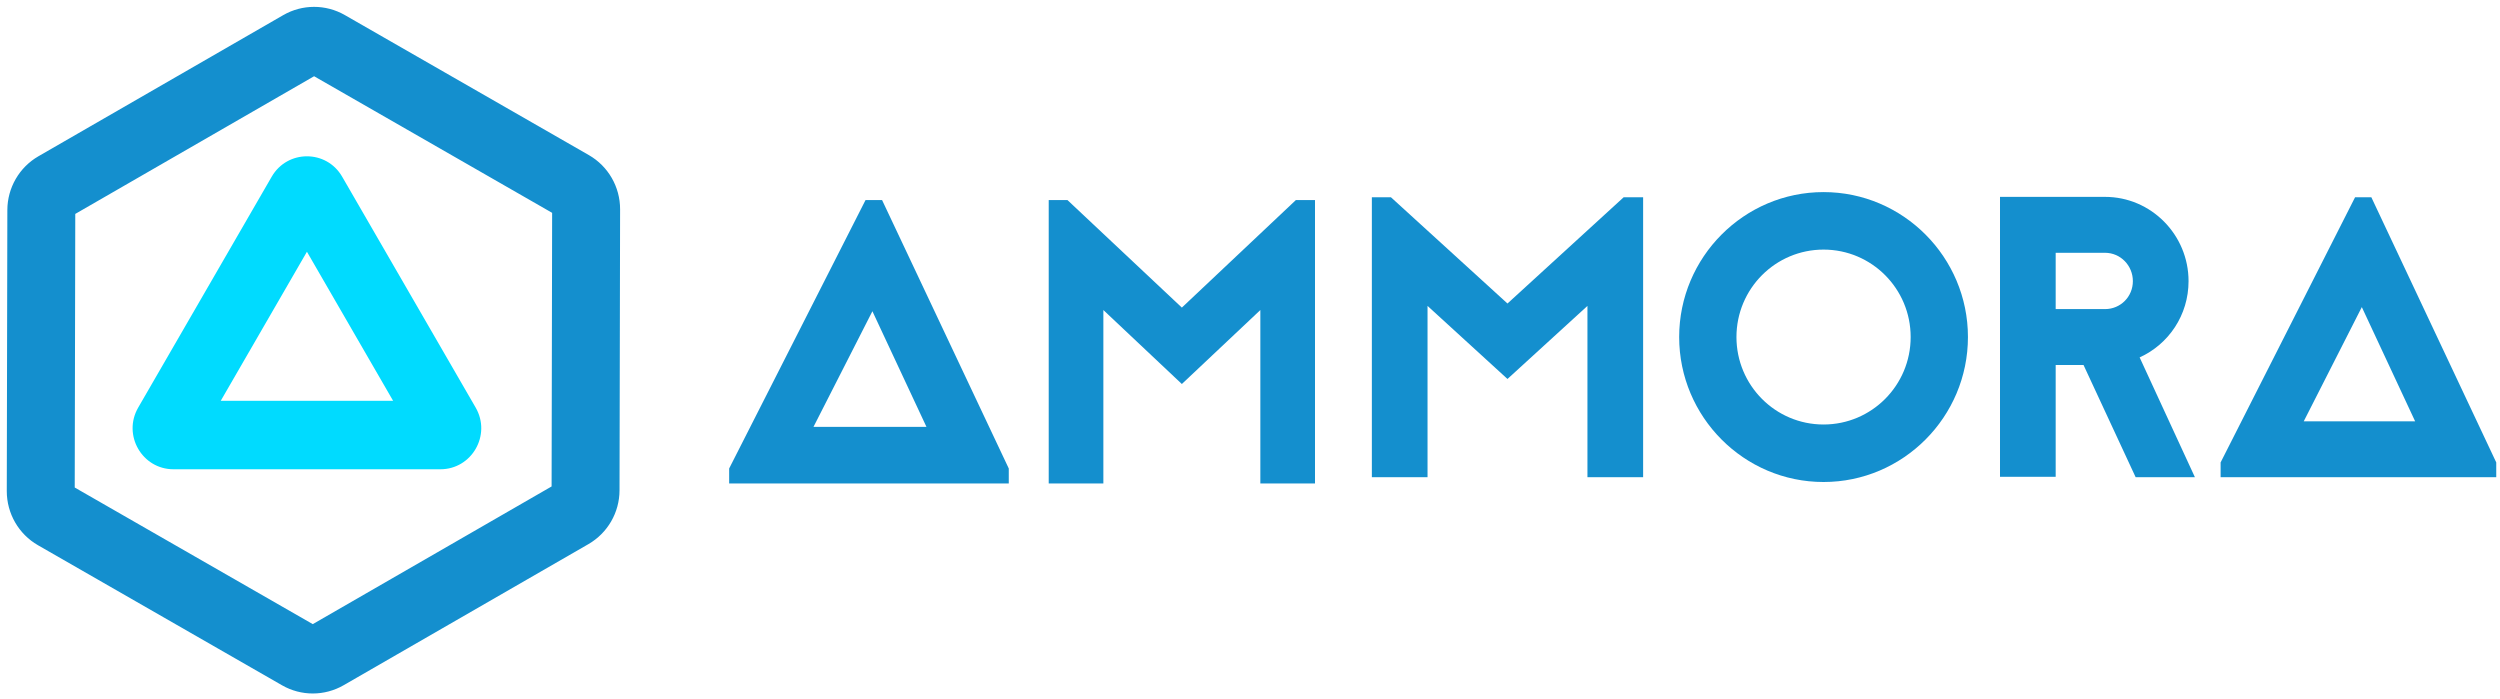 <svg width="136" height="38" viewBox="0 0 136 38" fill="none" xmlns="http://www.w3.org/2000/svg">
<path fill-rule="evenodd" clip-rule="evenodd" d="M44.254 23.221L47.459 16.931L50.399 23.221H44.254ZM47.085 10.884L39.666 25.486V26.3H54.877V25.486L47.985 10.884H47.085Z" fill="#148FCE"/>
<path fill-rule="evenodd" clip-rule="evenodd" d="M99.201 23.093C96.584 23.093 94.463 20.964 94.463 18.335C94.463 15.707 96.584 13.578 99.201 13.578C101.82 13.578 103.94 15.707 103.94 18.335C103.94 20.964 101.82 23.093 99.201 23.093ZM99.201 10.45C94.874 10.45 91.347 13.991 91.347 18.335C91.347 22.68 94.874 26.221 99.201 26.221C103.529 26.221 107.056 22.68 107.056 18.335C107.056 13.991 103.529 10.45 99.201 10.45Z" fill="#148FCE"/>
<path fill-rule="evenodd" clip-rule="evenodd" d="M125.324 22.919L128.483 16.706L131.383 22.919H125.324ZM129.002 10.733H128.115L120.801 25.157V25.96H135.796V25.157L129.002 10.733Z" fill="#148FCE"/>
<path fill-rule="evenodd" clip-rule="evenodd" d="M82.007 16.511L75.668 10.732H74.629V25.96H77.658V16.641L82.007 20.616L86.357 16.641V25.96H89.386V10.732H88.326L82.007 16.511Z" fill="#148FCE"/>
<path fill-rule="evenodd" clip-rule="evenodd" d="M114.513 16.815H111.829V13.752H114.513C115.357 13.752 116.028 14.447 116.028 15.294C116.028 16.141 115.357 16.815 114.513 16.815ZM119.057 15.294C119.057 12.774 117.023 10.71 114.513 10.71H108.8V25.938H111.829V19.856H113.344L116.179 25.96H119.403L116.396 19.443C117.975 18.726 119.057 17.141 119.057 15.294Z" fill="#148FCE"/>
<path fill-rule="evenodd" clip-rule="evenodd" d="M64.293 16.733L58.07 10.884H57.05V26.3H60.023V16.866L64.293 20.89L68.563 16.866V26.3H71.536V10.884H70.495L64.293 16.733Z" fill="#148FCE"/>
<path fill-rule="evenodd" clip-rule="evenodd" d="M25.877 22.174L18.614 9.613C17.761 8.133 15.635 8.133 14.78 9.614L7.518 22.172C6.655 23.668 7.732 25.528 9.436 25.528H23.959C25.663 25.528 26.739 23.668 25.877 22.174ZM21.385 21.803H12.009L16.697 13.695L21.385 21.803Z" fill="#00DBFF"/>
<path fill-rule="evenodd" clip-rule="evenodd" d="M18.76 0.82C17.721 0.224 16.445 0.225 15.408 0.823L2.092 8.5C1.049 9.101 0.403 10.216 0.4 11.427L0.369 26.716C0.368 27.935 1.016 29.057 2.066 29.66L15.343 37.28C16.382 37.876 17.659 37.875 18.696 37.275L32.011 29.6C33.055 28.997 33.702 27.88 33.702 26.668L33.733 11.383C33.735 10.165 33.086 9.042 32.035 8.438L18.76 0.82ZM4.095 11.637L17.087 4.147L30.036 11.578L30.007 26.463L17.015 33.953L4.065 26.521L4.095 11.637Z" fill="#148FCE"/>
</svg>
